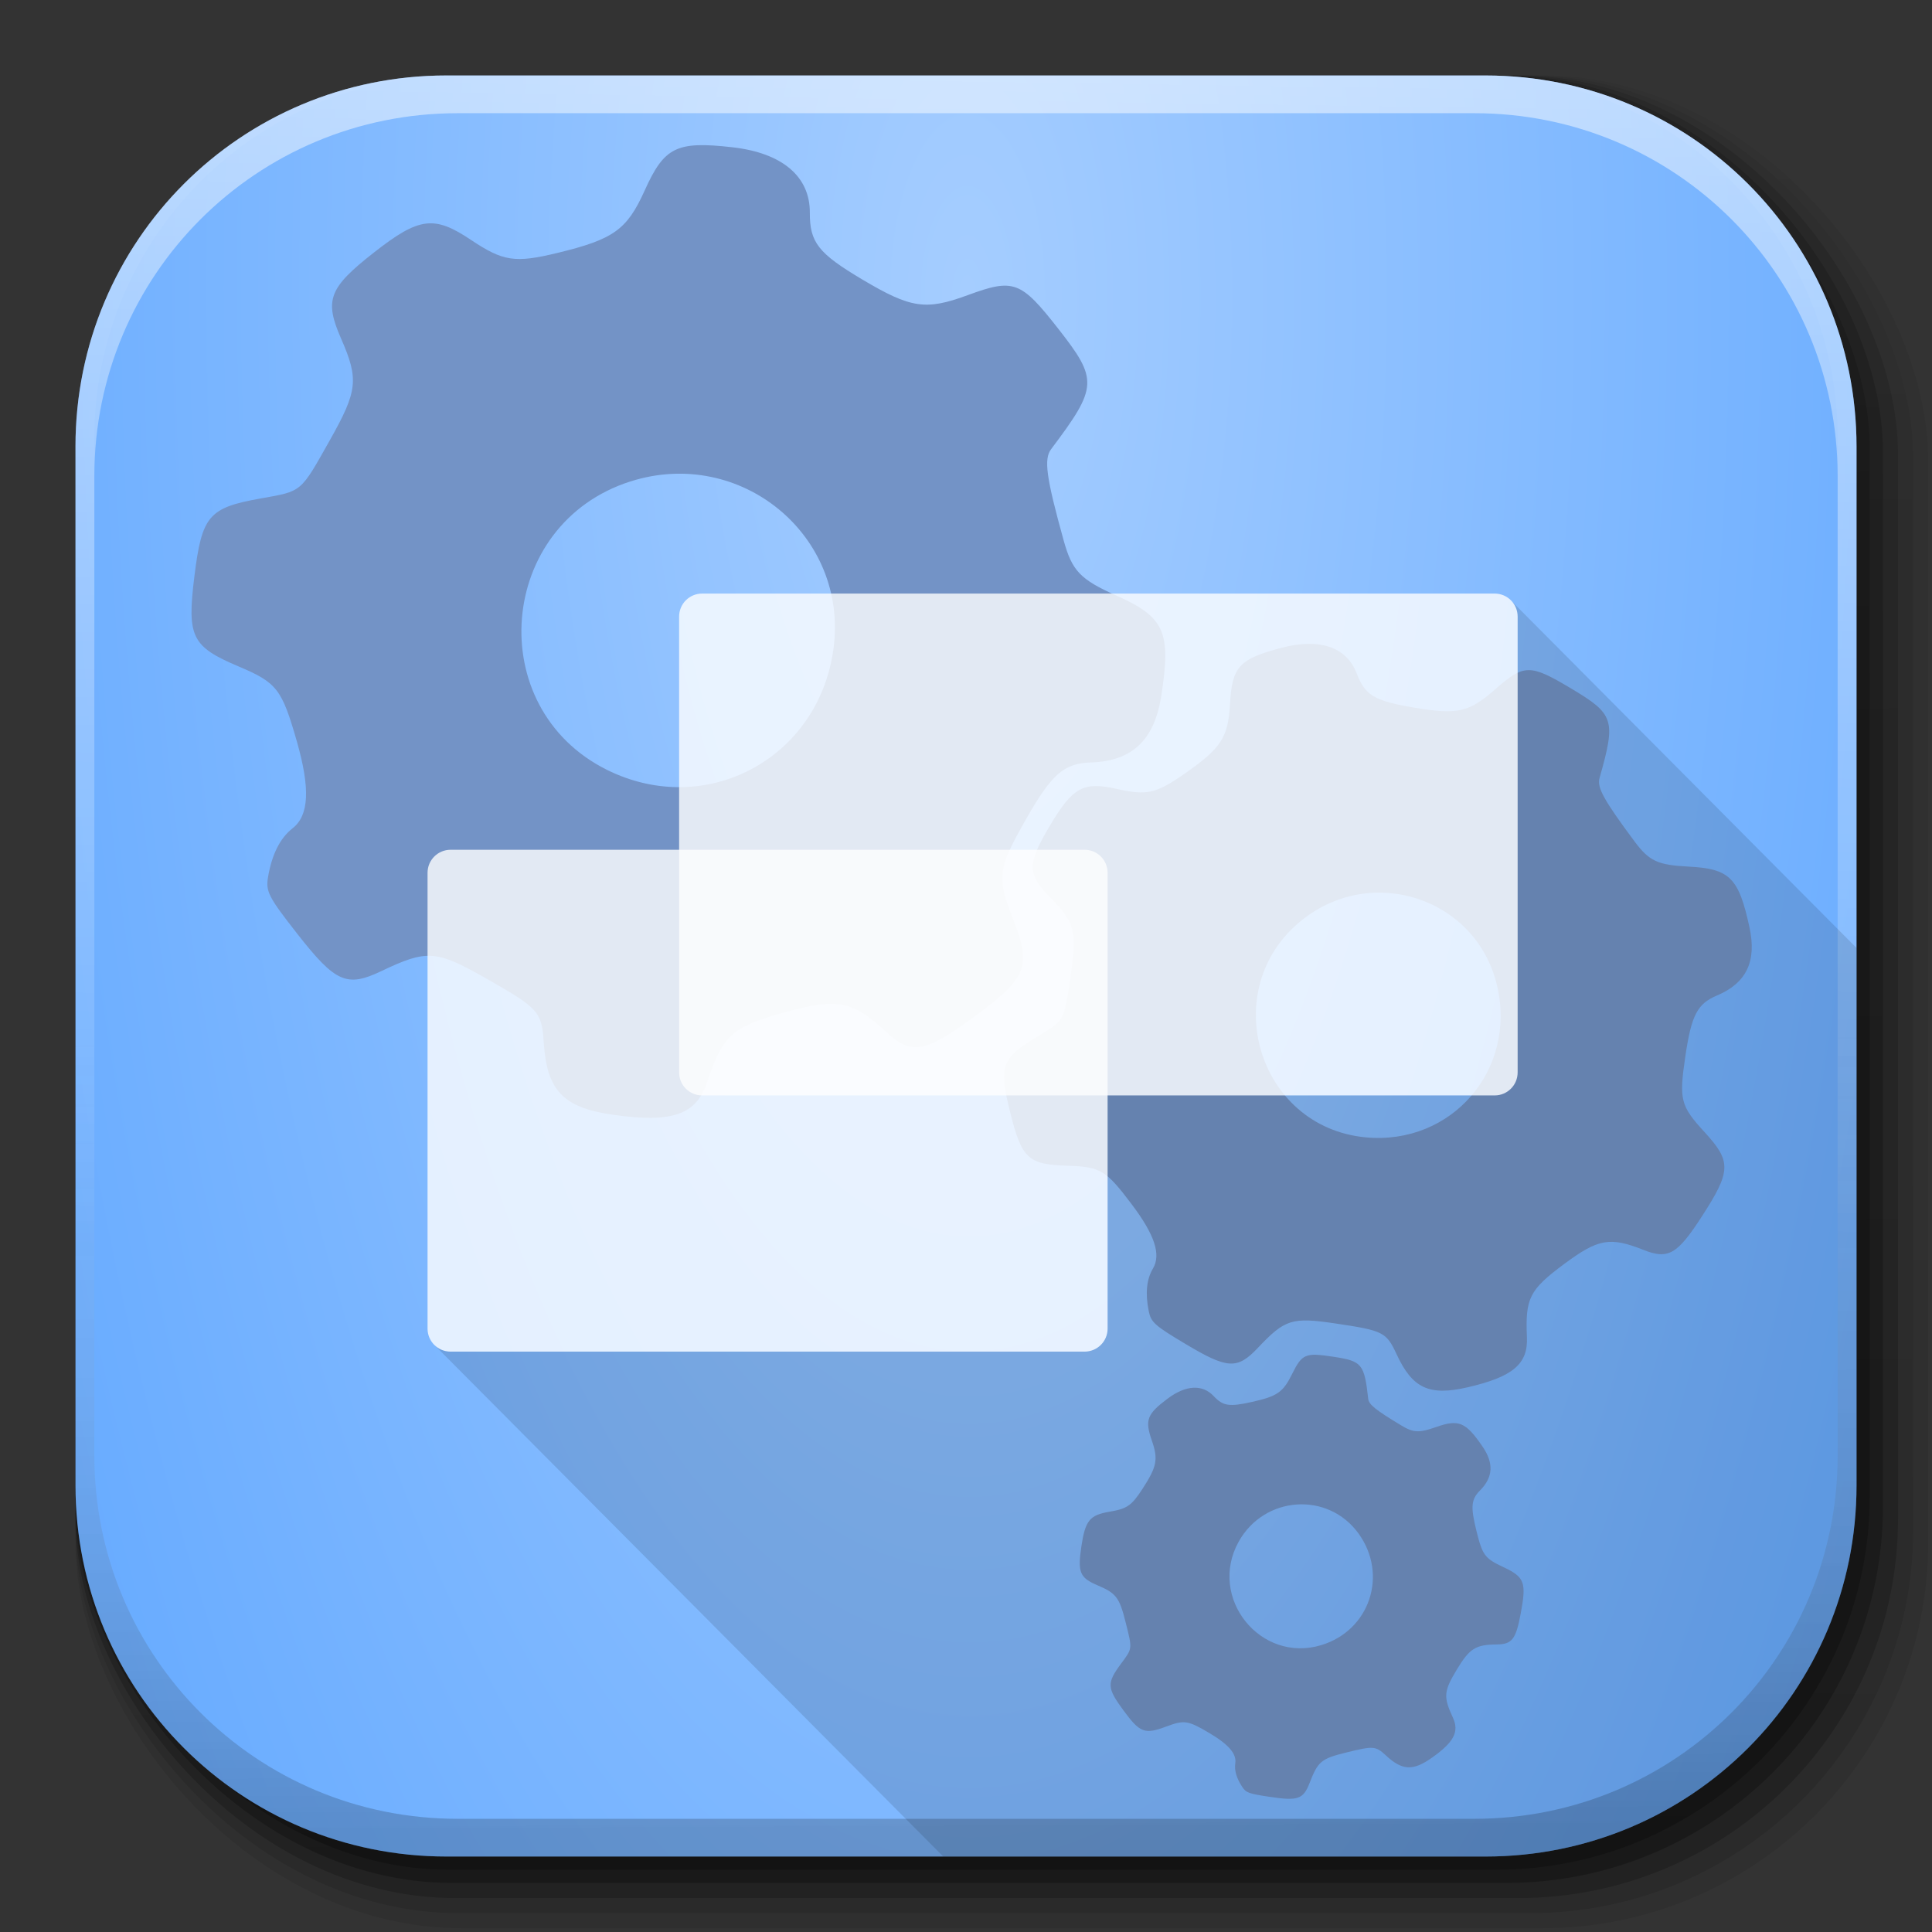 <?xml version="1.0" encoding="UTF-8" standalone="no"?>
<!-- Created with Inkscape (http://www.inkscape.org/) -->

<svg
   xmlns:dc="http://purl.org/dc/elements/1.1/"
   xmlns:cc="http://creativecommons.org/ns#"
   xmlns:rdf="http://www.w3.org/1999/02/22-rdf-syntax-ns#"
   xmlns:svg="http://www.w3.org/2000/svg"
   xmlns="http://www.w3.org/2000/svg"
   xmlns:xlink="http://www.w3.org/1999/xlink"
   xmlns:sodipodi="http://sodipodi.sourceforge.net/DTD/sodipodi-0.dtd"
   xmlns:inkscape="http://www.inkscape.org/namespaces/inkscape"
   inkscape:export-ydpi="100"
   inkscape:export-xdpi="100"
   inkscape:export-filename="/home/alecive/Scrivania/firefoxTest1.png"
   sodipodi:docname="session.svg"
   inkscape:version="0.91+devel r"
   version="1.1"
   id="svg2"
   height="512"
   width="512"
   viewBox="0 0 512 512">
  <rect x="0" y="0" width="512" height="512" fill="#333333" stroke="none"/>
  <sodipodi:namedview
     id="base"
     pagecolor="#ffffff"
     bordercolor="#666666"
     borderopacity="1.0"
     inkscape:pageopacity="0.0"
     inkscape:pageshadow="2"
     inkscape:zoom="0.77494908"
     inkscape:cx="302.3919"
     inkscape:cy="167.24143"
     inkscape:document-units="px"
     inkscape:current-layer="svg2"
     showgrid="false"
     inkscape:window-width="925"
     inkscape:window-height="1027"
     inkscape:window-x="992"
     inkscape:window-y="24"
     inkscape:window-maximized="0"
     inkscape:object-paths="false"
     inkscape:snap-intersection-paths="false"
     inkscape:object-nodes="true"
     inkscape:snap-smooth-nodes="true"
     inkscape:snap-nodes="true" />
  <defs
     id="defs4">
    <linearGradient
       inkscape:collect="always"
       id="linearGradient5386">
      <stop
         style="stop-color:#a5cdff;stop-opacity:1"
         offset="0"
         id="stop5388" />
      <stop
         style="stop-color:#55a1ff;stop-opacity:1"
         offset="1"
         id="stop5390" />
    </linearGradient>
    <linearGradient
       id="linearGradient2460"
       y2="44.984"
       gradientUnits="userSpaceOnUse"
       x2="19.36"
       y1="21.031"
       x1="19.245">
      <stop
         id="stop3602"
         style="stop-color:#fafafa;stop-opacity:1;"
         offset="0" />
      <stop
         id="stop3604"
         style="stop-color:#f0f0f0;stop-opacity:1;"
         offset="1" />
    </linearGradient>
    <linearGradient
       y2="20.626"
       x2="1006.808"
       y1="484.417"
       x1="1012.513"
       gradientTransform="matrix(1.032,0,0,1.032,-830.864,592.678)"
       gradientUnits="userSpaceOnUse"
       id="linearGradient4114-2-6"
       xlink:href="#ButtonShadow-0-1-1-5-9"
       inkscape:collect="always" />
    <linearGradient
       gradientTransform="matrix(1.006,0,0,0.994,100,0)"
       gradientUnits="userSpaceOnUse"
       id="ButtonShadow-0-1-1-5-9"
       y2="7.017"
       x2="45.448"
       y1="92.54"
       x1="45.448">
      <stop
         offset="0"
         style="stop-color:#000000;stop-opacity:1"
         id="stop3750-8-9-3-6-4" />
      <stop
         offset="1"
         style="stop-color:#000000;stop-opacity:0.588"
         id="stop3752-5-6-4-2-9" />
    </linearGradient>
    <linearGradient
       y2="20.626"
       x2="1006.808"
       y1="484.417"
       x1="1012.513"
       gradientTransform="matrix(1.04,0,0,1.04,-837.951,592.518)"
       gradientUnits="userSpaceOnUse"
       id="linearGradient4112-2-6"
       xlink:href="#ButtonShadow-0-1-1-5-9"
       inkscape:collect="always" />
    <linearGradient
       y2="20.626"
       x2="1006.808"
       y1="484.417"
       x1="1012.513"
       gradientTransform="matrix(1.023,0,0,1.023,-823.777,592.838)"
       gradientUnits="userSpaceOnUse"
       id="linearGradient4110-6-7"
       xlink:href="#ButtonShadow-0-1-1-5-9"
       inkscape:collect="always" />
    <linearGradient
       y2="20.626"
       x2="1006.808"
       y1="484.417"
       x1="1012.513"
       gradientTransform="matrix(1.015,0,0,1.015,-816.69,592.997)"
       gradientUnits="userSpaceOnUse"
       id="linearGradient4116-6-3"
       xlink:href="#ButtonShadow-0-1-1-5-9"
       inkscape:collect="always" />
    <linearGradient
       inkscape:collect="always"
       xlink:href="#ButtonShadow-0-1-1-5-9"
       id="linearGradient5342-3"
       gradientUnits="userSpaceOnUse"
       gradientTransform="matrix(1.007,0,0,1.007,-810.489,593.137)"
       x1="1012.513"
       y1="484.417"
       x2="1006.808"
       y2="20.626" />
    <linearGradient
       y2="363.738"
       x2="988.786"
       y1="51.512"
       x1="993.439"
       gradientTransform="translate(778.6,-360.56)"
       gradientUnits="userSpaceOnUse"
       id="linearGradient4084-8"
       xlink:href="#linearGradient3737-9"
       inkscape:collect="always" />
    <linearGradient
       id="linearGradient3737-9">
      <stop
         offset="0"
         style="stop-color:#ffffff;stop-opacity:1"
         id="stop3739-7" />
      <stop
         offset="1"
         style="stop-color:#ffffff;stop-opacity:0"
         id="stop3741-4" />
    </linearGradient>
    <linearGradient
       y2="-55.941"
       x2="1763.69"
       y1="155.597"
       x1="1764.649"
       gradientUnits="userSpaceOnUse"
       id="linearGradient4086-12"
       xlink:href="#linearGradient4046-3"
       inkscape:collect="always" />
    <linearGradient
       id="linearGradient4046-3">
      <stop
         offset="0"
         style="stop-color:#000000;stop-opacity:1;"
         id="stop4048-7" />
      <stop
         offset="1"
         style="stop-color:#ffffff;stop-opacity:0.2"
         id="stop4050-73" />
    </linearGradient>
    <radialGradient
       inkscape:collect="always"
       xlink:href="#linearGradient5386"
       id="radialGradient5394"
       cx="256.437"
       cy="78.224"
       fx="256.437"
       fy="78.224"
       r="236"
       gradientUnits="userSpaceOnUse"
       gradientTransform="matrix(-1.536,0.003,-0.007,-3.598,650.841,358.93)" />
  </defs>
  <g
     transform="translate(0,-540.362)"
     inkscape:label="Livello 1"
     inkscape:groupmode="layer"
     id="layer1" />
  <g
     transform="matrix(1.1,0,0,0.444,95.081,256.393)"
     id="g2036">
    <g
       transform="matrix(1.053,0,0,1.286,-1.263,-13.429)"
       style="opacity:0.4"
       id="g3712" />
  </g>
  <g
     id="g3541"
     transform="translate(97.481,231.282)" />
  <g
     id="g3536"
     transform="translate(97.481,231.282)" />
  <g
     transform="translate(-11.985,-592.117)"
     id="g4103">
    <rect
       style="color:#000000;display:inline;overflow:visible;visibility:visible;opacity:0.1;fill:url(#linearGradient4114-2-6);fill-opacity:1;fill-rule:nonzero;stroke:none;stroke-width:1.5;marker:none;enable-background:accumulate"
       id="rect6187"
       width="487"
       height="487"
       x="31.985"
       y="612.117"
       ry="101.458" />
    <rect
       ry="102.292"
       y="612.117"
       x="31.985"
       height="491"
       width="491"
       id="rect6191"
       style="color:#000000;display:inline;overflow:visible;visibility:visible;opacity:0.08;fill:url(#linearGradient4112-2-6);fill-opacity:1;fill-rule:nonzero;stroke:none;stroke-width:1.5;marker:none;enable-background:accumulate" />
    <rect
       ry="100.625"
       y="612.117"
       x="31.985"
       height="483"
       width="483"
       id="rect6183"
       style="color:#000000;display:inline;overflow:visible;visibility:visible;opacity:0.2;fill:url(#linearGradient4110-6-7);fill-opacity:1;fill-rule:nonzero;stroke:none;stroke-width:1.5;marker:none;enable-background:accumulate" />
    <rect
       style="color:#000000;display:inline;overflow:visible;visibility:visible;opacity:0.25;fill:url(#linearGradient4116-6-3);fill-opacity:1;fill-rule:nonzero;stroke:none;stroke-width:1.5;marker:none;enable-background:accumulate"
       id="rect6179"
       width="479"
       height="479"
       x="31.985"
       y="612.117"
       ry="99.792" />
    <rect
       ry="99.062"
       y="612.117"
       x="31.985"
       height="475.5"
       width="475.5"
       id="rect5574"
       style="color:#000000;display:inline;overflow:visible;visibility:visible;opacity:0.25;fill:url(#linearGradient5342-3);fill-opacity:1;fill-rule:nonzero;stroke:none;stroke-width:1.5;marker:none;enable-background:accumulate" />
  </g>
  <path
     inkscape:connector-curvature="0"
     id="rect5505"
     d="M 118.344,20 C 63.867,20 20,63.867 20,118.344 l 0,23.062 0,252.25 C 20,448.133 63.867,492 118.344,492 l 275.312,0 C 448.133,492 492,448.133 492,393.656 l 0,-252.25 0,-23.062 C 492,63.867 448.133,20 393.656,20 l -275.312,0 z"
     style="fill:url(#radialGradient5394);stroke:none;fill-opacity:1" />
  <g
     transform="translate(-605.519,-353.968)"
     id="g4076">
    <g
       id="g4038"
       transform="translate(-926.668,684.384)" />
  </g>
  <g
     transform="translate(-605.519,-353.968)"
     id="g4076-9">
    <g
       id="g4038-9"
       transform="translate(-926.668,684.384)">
      <path
         id="rect6809-2-3"
         d="m 1650.499,-310.416 c -54.477,0 -98.312,43.836 -98.312,98.312 l 0,275.344 c 0,54.477 43.836,98.344 98.312,98.344 l 2.938,0 c -53.322,0 -96.25,-42.928 -96.25,-96.25 l 0,-269.5 c 0,-53.322 42.928,-96.25 96.25,-96.25 l 269.5,0 c 53.322,0 96.25,42.928 96.25,96.25 l 0,269.5 c 0,53.323 -42.928,96.25 -96.25,96.25 l 2.906,0 c 54.477,0 98.344,-43.867 98.344,-98.344 l 0,-275.344 c 0,-54.477 -43.867,-98.312 -98.344,-98.312 l -275.344,0 z"
         style="color:#000000;display:inline;overflow:visible;visibility:visible;opacity:0.5;fill:url(#linearGradient4084-8);fill-opacity:1;fill-rule:nonzero;stroke:none;stroke-width:1.5;marker:none;enable-background:accumulate"
         inkscape:connector-curvature="0" />
      <path
         inkscape:connector-curvature="0"
         style="color:#000000;display:inline;overflow:visible;visibility:visible;opacity:0.2;fill:url(#linearGradient4086-12);fill-opacity:1;fill-rule:nonzero;stroke:none;stroke-width:1.5;marker:none;enable-background:accumulate"
         d="m 1650.499,161.584 c -54.477,0 -98.312,-43.836 -98.312,-98.313 l 0,-275.344 c 0,-54.477 43.836,-98.344 98.312,-98.344 l 2.938,0 c -53.322,0 -96.25,42.928 -96.25,96.25 l 0,269.5 c 0,53.323 42.928,96.25 96.25,96.25 l 269.5,0 c 53.322,0 96.25,-42.928 96.25,-96.25 l 0,-269.5 c 0,-53.322 -42.928,-96.25 -96.25,-96.25 l 2.906,0 c 54.477,0 98.344,43.867 98.344,98.344 l 0,275.344 c 0,54.477 -43.867,98.313 -98.344,98.313 l -275.344,0 z"
         id="path3981-7" />
    </g>
  </g>
  <path
     inkscape:connector-curvature="0"
     id="path3774"
     d="m 71.042,232.371 c 1.027,-5.986 3.199,-10.285 6.508,-12.878 4.344,-3.404 4.695,-10.477 1.141,-22.931 -3.987,-13.971 -5.287,-15.648 -15.467,-19.953 -12.449,-5.265 -13.698,-7.81 -11.709,-23.864 1.992,-16.08 3.778,-18.186 17.494,-20.635 11.172,-1.995 10.526,-1.45 18.477,-15.58 7.289,-12.953 7.623,-16.032 2.909,-26.791 -4.486,-10.239 -3.266,-13.44 8.697,-22.816 11.97,-9.381 15.929,-9.901 25.684,-3.371 8.567,5.734 11.683,6.206 22.953,3.476 14.883,-3.605 18.429,-6.14 23.102,-16.513 5.217,-11.581 8.433,-13.167 23.277,-11.485 13.17,1.492 20.548,7.72 20.507,17.31 -0.034,7.908 2.226,10.789 13.919,17.739 12.868,7.648 16.799,8.232 27.903,4.146 12.196,-4.488 14.066,-3.799 23.955,8.818 10.67,13.615 10.562,15.506 -1.84,31.999 -1.97,2.621 -1.297,7.51 3.336,24.203 2.237,8.062 4.406,10.325 13.985,14.6 12.805,5.713 14.547,9.64 11.85,26.716 -1.831,11.598 -7.754,17.166 -18.61,17.498 -7.198,0.22 -10.447,3.089 -17.388,15.353 -7.356,12.995 -7.602,15.045 -3.168,26.347 4.921,12.543 3.656,15.515 -11.183,26.29 -12.431,9.026 -15.904,9.552 -22.535,3.415 -8.928,-8.262 -12.931,-9.045 -26.722,-5.226 -14.173,3.925 -16.52,6.03 -20.762,18.631 -2.888,8.578 -9.286,10.784 -24.841,8.565 -13.247,-1.89 -17.578,-6.387 -18.413,-19.117 -0.541,-8.247 -1.32,-9.109 -15.531,-17.171 -13.022,-7.387 -15.449,-7.543 -27.553,-1.773 -9.104,4.34 -12.117,3.005 -22.175,-9.828 -7.73,-9.864 -8.464,-11.291 -7.799,-15.172 z m 89.778,-28.37 c 26.214,13.059 56.133,-2.917 60.061,-32.07 4.045,-30.019 -24.616,-53.638 -53.811,-44.344 -35.297,11.236 -39.282,59.959 -6.25,76.414 z"
     style="color:#000000;display:inline;overflow:visible;visibility:visible;fill:#7393c6;fill-opacity:1;fill-rule:evenodd;stroke:none;stroke-width:1.247;marker:none;enable-background:accumulate" />
  <path
     style="color:#000000;display:inline;overflow:visible;visibility:visible;fill:#7393c6;fill-opacity:1;fill-rule:evenodd;stroke:none;stroke-width:1.247;marker:none;enable-background:accumulate"
     d="m 304.419,347.421 c -0.938,-4.657 -0.565,-8.407 1.118,-11.232 2.21,-3.708 0.473,-8.968 -5.632,-17.054 -6.848,-9.07 -8.269,-9.927 -16.911,-10.199 -10.568,-0.332 -12.196,-1.837 -15.271,-14.112 -3.08,-12.295 -2.37,-14.335 6.948,-19.989 7.59,-4.605 7.272,-4.026 9.09,-16.577 1.667,-11.506 1.043,-13.847 -5.43,-20.369 -6.16,-6.206 -6.172,-8.887 -0.086,-19.1 6.09,-10.22 8.832,-11.715 17.791,-9.701 7.868,1.769 10.274,1.235 17.728,-3.934 9.843,-6.826 11.717,-9.676 12.202,-18.562 0.542,-9.921 2.441,-11.985 13.747,-14.943 10.031,-2.624 17.17,-0.159 19.843,6.85 2.205,5.78 4.666,7.245 15.157,9.02 11.545,1.953 14.578,1.271 21.529,-4.841 7.634,-6.713 9.193,-6.738 19.965,-0.319 11.624,6.926 12.078,8.337 7.678,23.868 -0.699,2.468 1.171,5.845 9.257,16.72 3.905,5.252 6.125,6.292 14.32,6.711 10.954,0.559 13.332,2.933 16.178,16.153 1.933,8.979 -0.819,14.712 -8.646,18.014 -5.19,2.19 -6.752,5.199 -8.36,16.104 -1.704,11.556 -1.306,13.121 5.116,20.118 7.126,7.765 7.042,10.29 -0.749,22.336 -6.526,10.09 -8.912,11.453 -15.481,8.845 -8.843,-3.512 -11.985,-2.954 -20.972,3.72 -9.236,6.859 -10.354,9.057 -9.897,19.448 0.311,7.073 -3.736,10.486 -15.712,13.252 -10.198,2.355 -14.627,0.295 -18.825,-8.759 -2.72,-5.866 -3.531,-6.275 -16.173,-8.151 -11.584,-1.719 -13.399,-1.149 -20.605,6.473 -5.42,5.733 -7.995,5.608 -18.951,-0.92 -8.421,-5.018 -9.359,-5.853 -9.967,-8.872 z m 57.511,-46.01 c 22.809,2.139 40.137,-17.953 34.784,-40.332 -5.512,-23.045 -33.082,-32.199 -51.765,-17.187 -22.588,18.149 -11.76,54.824 16.981,57.519 z"
     id="path5468"
     inkscape:connector-curvature="0" />
  <path
     inkscape:connector-curvature="0"
     id="path5483"
     d="m 329.246,473.609 c -1.54,-2.312 -2.169,-4.424 -1.884,-6.325 0.374,-2.496 -1.732,-4.957 -6.826,-7.98 -5.715,-3.39 -6.674,-3.539 -11.411,-1.771 -5.792,2.162 -7.006,1.709 -11.39,-4.252 -4.391,-5.97 -4.459,-7.231 -0.67,-12.355 3.086,-4.174 3.043,-3.79 1.245,-10.984 -1.648,-6.595 -2.504,-7.724 -7.452,-9.818 -4.708,-1.993 -5.309,-3.441 -4.279,-10.316 1.03,-6.879 2.183,-8.296 7.477,-9.191 4.649,-0.786 5.833,-1.608 8.721,-6.057 3.813,-5.875 4.196,-7.832 2.489,-12.747 -1.905,-5.488 -1.335,-7.026 4.127,-11.132 4.846,-3.642 9.255,-3.891 12.255,-0.691 2.474,2.639 4.13,2.886 10.2,1.522 6.68,-1.502 8.17,-2.543 10.576,-7.39 2.643,-5.324 3.481,-5.683 10.732,-4.597 7.824,1.172 8.383,1.835 9.444,11.213 0.169,1.49 1.929,2.903 8.714,6.996 3.277,1.976 4.709,2.047 9.236,0.458 6.051,-2.125 7.864,-1.367 12.333,5.155 3.036,4.43 2.817,8.142 -0.687,11.663 -2.323,2.335 -2.501,4.309 -0.955,10.566 1.639,6.63 2.201,7.389 7.226,9.752 5.577,2.622 6.09,4.007 4.544,12.252 -1.295,6.906 -2.284,8.172 -6.416,8.216 -5.563,0.059 -7.14,1.057 -10.523,6.66 -3.477,5.758 -3.595,7.195 -1.046,12.716 1.736,3.758 0.302,6.502 -5.565,10.652 -4.996,3.534 -7.849,3.401 -12.127,-0.568 -2.771,-2.571 -3.301,-2.613 -10.557,-0.826 -6.649,1.637 -7.505,2.348 -9.714,8.069 -1.662,4.303 -3.083,4.806 -10.458,3.701 -5.669,-0.849 -6.361,-1.093 -7.359,-2.592 z m 20.923,-37.64 c 12.816,-3.897 17.739,-18.608 9.884,-29.531 -8.089,-11.248 -25.036,-10.092 -31.818,2.171 -8.2,14.825 5.785,32.271 21.934,27.36 z"
     style="color:#000000;display:inline;overflow:visible;visibility:visible;fill:#7393c6;fill-opacity:1;fill-rule:evenodd;stroke:none;stroke-width:1.247;marker:none;enable-background:accumulate" />
  <g
     transform="translate(1.75,-18.7)"
     id="g4311"
     style="display:inline;opacity:0.99;fill:#ffffff;fill-opacity:1">
    <path
       inkscape:connector-curvature="0"
       style="color:#000000;display:inline;overflow:visible;visibility:visible;opacity:0.8;fill:#ffffff;fill-opacity:1;fill-rule:nonzero;stroke:none;stroke-width:1;marker:none;enable-background:accumulate"
       d="m 117.663,243.899 168.007,0 c 3.384,0 6.108,2.724 6.108,6.108 l 0,120.785 c 0,3.384 -2.724,6.108 -6.108,6.108 l -168.007,0 c -3.384,0 -6.108,-2.724 -6.108,-6.108 l 0,-120.785 c 0,-3.384 2.724,-6.108 6.108,-6.108 z"
       id="path4313"
       sodipodi:nodetypes="sssssssss" />
    <path
       inkscape:connector-curvature="0"
       id="path4315"
       d="m 184.33,176 210.007,0 c 3.384,0 6.108,2.724 6.108,6.108 l 0,120.785 c 0,3.384 -2.724,6.108 -6.108,6.108 l -210.007,0 c -3.384,0 -6.108,-2.724 -6.108,-6.108 l 0,-120.785 c 0,-3.384 2.724,-6.108 6.108,-6.108 z"
       style="color:#000000;display:inline;overflow:visible;visibility:visible;opacity:0.8;fill:#ffffff;fill-opacity:1;fill-rule:nonzero;stroke:none;stroke-width:1;marker:none;enable-background:accumulate" />
  </g>
  <g
     transform="translate(1.75,-18.7)"
     id="g4311-8"
     style="display:inline;fill:#000000;fill-opacity:0.235">
    <path
       style="color:#000000;display:inline;overflow:visible;visibility:visible;opacity:0.75;fill:#000000;fill-opacity:0.157;fill-rule:nonzero;stroke:none;stroke-width:1;marker:none;enable-background:accumulate"
       d="m 400.812,159.531 c 0.867,1.052 1.375,2.395 1.375,3.875 l 0,120.781 c 0,3.384 -2.71,6.125 -6.094,6.125 l -102.562,0 0,61.781 c 0,3.384 -2.741,6.094 -6.125,6.094 l -168,0 c -1.692,0 -3.212,-0.681 -4.312,-1.781 L 249.969,492 390.75,492 l 2.906,0 c 11.917,0 23.322,-2.087 33.875,-5.938 2.261,-0.825 4.477,-1.737 6.656,-2.719 5.812,-2.62 11.33,-5.788 16.469,-9.438 1.927,-1.368 3.805,-2.812 5.625,-4.312 1.82,-1.5 3.575,-3.062 5.281,-4.688 0.574,-0.547 1.127,-1.096 1.688,-1.656 0.55,-0.55 1.119,-1.093 1.656,-1.656 0.01,-0.006 -0.01,-0.026 0,-0.031 0.537,-0.563 1.07,-1.112 1.594,-1.688 0.01,-0.006 -0.01,-0.026 0,-0.031 1.052,-1.157 2.098,-2.324 3.094,-3.531 0.01,-0.006 -0.01,-0.025 0,-0.031 0.495,-0.6 0.988,-1.2 1.469,-1.812 0.01,-0.006 -0.01,-0.025 0,-0.031 0.481,-0.612 0.971,-1.22 1.438,-1.844 0.01,-0.007 0,-0.025 0,-0.031 0.466,-0.624 0.955,-1.24 1.406,-1.875 l 0,-0.031 c 1.363,-1.92 2.681,-3.887 3.906,-5.906 l 0,-0.031 c 0.405,-0.668 0.798,-1.322 1.188,-2 l 0,-0.031 c 0.389,-0.679 0.783,-1.374 1.156,-2.062 l 0,-0.031 c 0.373,-0.689 0.768,-1.364 1.125,-2.062 l 0,-0.031 c 0.718,-1.406 1.411,-2.837 2.062,-4.281 l 0,-0.031 c 0.324,-0.718 0.631,-1.429 0.938,-2.156 l 0,-0.031 c 0.306,-0.727 0.617,-1.452 0.906,-2.188 l 0,-0.031 c 0.289,-0.736 0.603,-1.474 0.875,-2.219 l 0,-0.031 c 0.272,-0.745 0.527,-1.497 0.781,-2.25 l 0,-0.031 c 0.254,-0.753 0.514,-1.489 0.75,-2.25 l 0,-0.031 c 0.236,-0.761 0.47,-1.543 0.688,-2.312 l 0,-0.031 c 0.218,-0.769 0.426,-1.536 0.625,-2.312 l 0,-0.031 c 0.199,-0.777 0.413,-1.559 0.594,-2.344 l 0,-0.031 c 0.18,-0.784 0.339,-1.552 0.5,-2.344 l 0,-0.031 c 0.161,-0.792 0.327,-1.608 0.469,-2.406 l 0,-0.031 c 0.142,-0.799 0.284,-1.601 0.406,-2.406 l 0,-0.031 c 0.122,-0.805 0.241,-1.595 0.344,-2.406 l 0,-0.031 c 0.103,-0.812 0.198,-1.619 0.281,-2.438 0,-0.01 -10e-4,-0.021 0,-0.031 0.083,-0.818 0.156,-1.645 0.219,-2.469 8e-4,-0.01 -7e-4,-0.021 0,-0.031 0.062,-0.824 0.114,-1.67 0.156,-2.5 5e-4,-0.01 -5e-4,-0.021 0,-0.031 0.042,-0.83 0.072,-1.665 0.094,-2.5 3e-4,-0.01 -2e-4,-0.021 0,-0.031 0.021,-0.835 0.031,-1.659 0.031,-2.5 l 0,-0.031 0,-142.438 -91.188,-91.688 z"
       transform="translate(-1.75,18.7)"
       id="path4313-2"
       inkscape:connector-curvature="0" />
  </g>
</svg>
